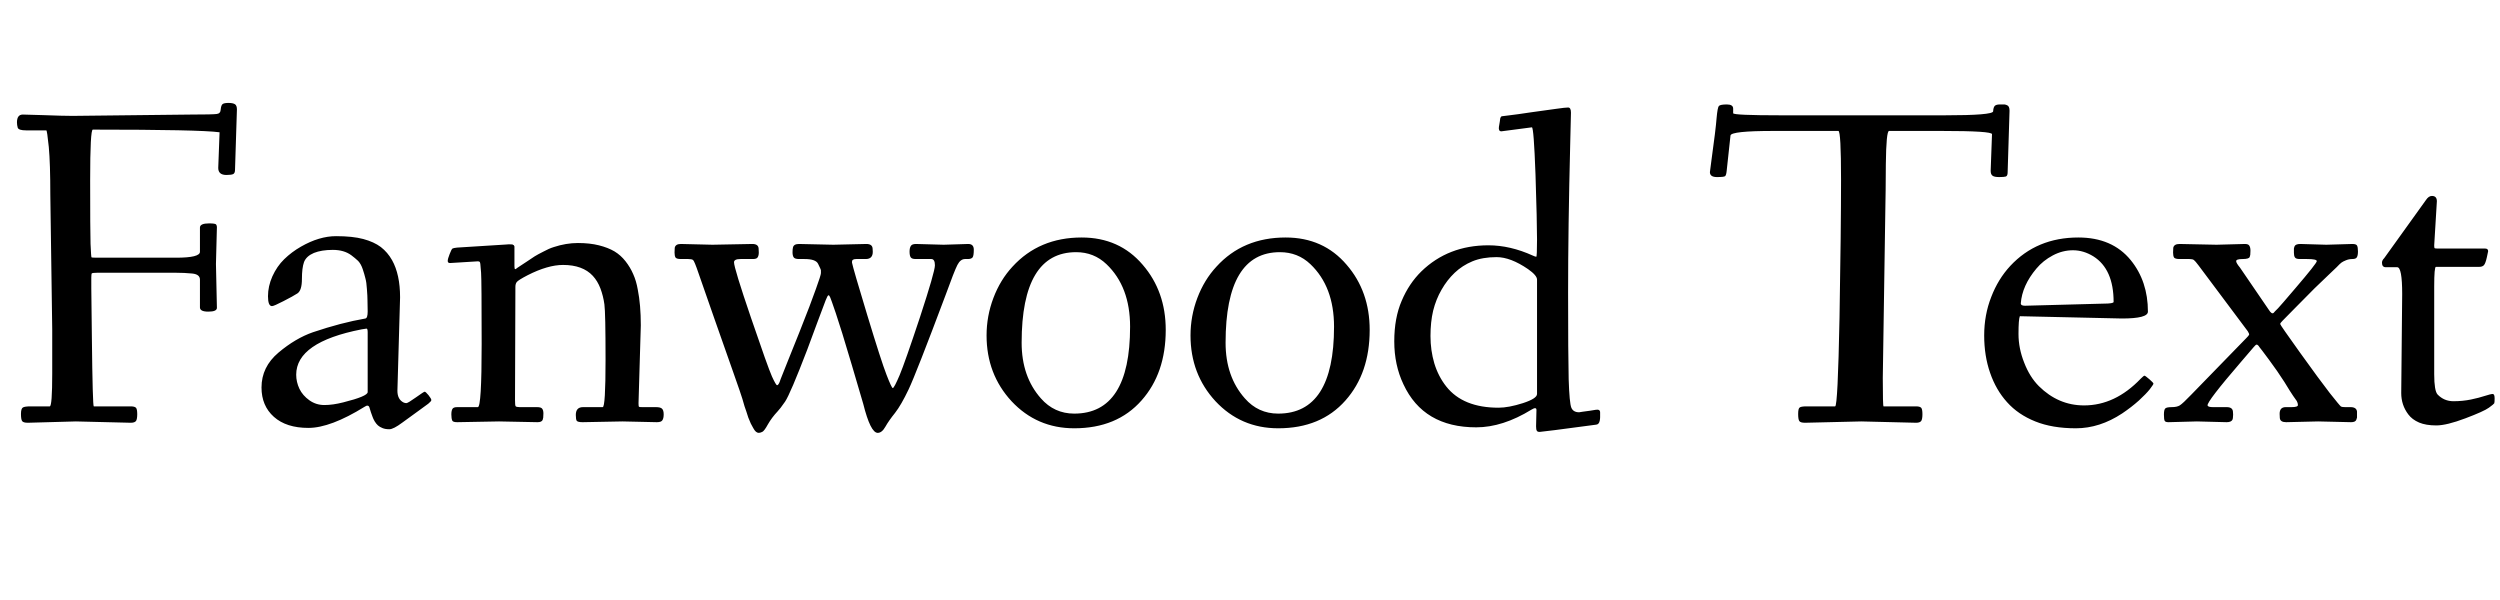 <svg xmlns="http://www.w3.org/2000/svg" xmlns:xlink="http://www.w3.org/1999/xlink" width="131.162" height="31.465"><path fill="black" d="M2.74 19.59L2.74 17.29L2.64 10.23Q2.64 8.58 2.56 7.71Q2.47 6.84 2.43 6.84L2.43 6.84L1.37 6.84Q0.98 6.84 0.93 6.70Q0.89 6.56 0.89 6.42L0.89 6.42Q0.89 6.01 1.20 6.01L1.20 6.01L2.26 6.04Q3.31 6.08 3.81 6.08L3.81 6.08L10.03 6.01Q11.17 6.01 11.37 5.98L11.37 5.98Q11.57 5.96 11.58 5.74Q11.60 5.52 11.68 5.46Q11.76 5.40 11.99 5.40Q12.22 5.40 12.33 5.47Q12.43 5.54 12.43 5.74L12.43 5.74L12.33 8.91Q12.33 9.08 12.24 9.13Q12.15 9.18 11.88 9.18L11.88 9.18Q11.45 9.18 11.45 8.81L11.45 8.81L11.52 6.94Q10.49 6.80 4.87 6.80L4.87 6.80Q4.73 6.80 4.73 9.45Q4.73 12.11 4.75 12.79Q4.78 13.48 4.80 13.50Q4.82 13.52 5.09 13.52L5.09 13.52L9.24 13.52Q10.49 13.52 10.49 13.21L10.49 13.21L10.49 11.94Q10.49 11.72 10.97 11.72L10.97 11.72Q11.30 11.72 11.34 11.78Q11.38 11.84 11.38 11.91L11.38 11.91L11.33 13.85L11.38 16.15Q11.38 16.35 10.93 16.35Q10.49 16.35 10.49 16.13L10.49 16.13L10.49 14.67Q10.49 14.39 10.08 14.35Q9.67 14.31 9.24 14.31L9.24 14.31L5.09 14.31Q4.84 14.31 4.81 14.35Q4.78 14.39 4.79 15.13Q4.80 15.88 4.82 17.71L4.82 17.71Q4.86 21.32 4.92 21.32L4.92 21.32L6.86 21.32Q7.07 21.32 7.14 21.40Q7.20 21.48 7.20 21.73Q7.20 21.98 7.14 22.08Q7.07 22.18 6.86 22.18L6.86 22.18L3.98 22.11L1.46 22.18Q1.22 22.18 1.16 22.09Q1.10 22.00 1.10 21.72Q1.10 21.44 1.20 21.38Q1.29 21.32 1.61 21.32L1.61 21.32L2.61 21.32Q2.74 21.32 2.74 19.59L2.74 19.59ZM20.99 15.60L20.99 15.60L20.85 20.50Q20.85 20.96 21.18 21.12L21.18 21.12Q21.25 21.15 21.32 21.15Q21.40 21.15 21.82 20.85Q22.24 20.55 22.28 20.55Q22.33 20.55 22.48 20.73Q22.63 20.92 22.63 20.99Q22.63 21.05 22.47 21.18Q22.31 21.30 21.95 21.56Q21.59 21.83 21.11 22.17Q20.64 22.52 20.43 22.52Q20.21 22.52 20.07 22.46Q19.92 22.40 19.83 22.32Q19.74 22.24 19.66 22.11Q19.58 21.97 19.55 21.88Q19.51 21.79 19.46 21.63Q19.41 21.47 19.38 21.37L19.38 21.37Q19.32 21.21 19.13 21.34L19.13 21.34Q17.34 22.45 16.18 22.45Q15.02 22.45 14.37 21.87Q13.72 21.29 13.72 20.33L13.72 20.33Q13.72 19.25 14.61 18.50L14.61 18.50Q15.50 17.75 16.42 17.43L16.42 17.43Q17.90 16.93 19.17 16.71L19.17 16.71Q19.29 16.69 19.29 16.34Q19.29 15.98 19.28 15.76Q19.28 15.53 19.25 15.17Q19.23 14.81 19.17 14.60Q19.12 14.39 19.03 14.12Q18.94 13.85 18.79 13.69Q18.63 13.54 18.43 13.39L18.43 13.39Q18.05 13.11 17.46 13.11Q16.87 13.11 16.47 13.27Q16.07 13.44 15.95 13.75Q15.84 14.06 15.84 14.64Q15.84 15.23 15.61 15.39Q15.38 15.54 14.87 15.80Q14.37 16.06 14.27 16.06L14.27 16.06Q14.06 16.06 14.06 15.54Q14.06 15.02 14.29 14.50Q14.53 13.97 14.91 13.60Q15.30 13.22 15.79 12.94L15.79 12.94Q16.75 12.39 17.63 12.39Q18.50 12.39 19.06 12.54Q19.62 12.69 19.98 12.96Q20.34 13.24 20.57 13.65L20.57 13.65Q20.99 14.40 20.99 15.60ZM15.54 19.66L15.54 19.66Q15.54 20.04 15.71 20.40Q15.88 20.75 16.23 21Q16.58 21.25 17.02 21.25Q17.46 21.25 18.01 21.11L18.01 21.11Q19.29 20.79 19.29 20.57L19.29 20.57L19.29 17.43Q19.29 17.24 19.23 17.24Q19.18 17.24 18.97 17.28L18.97 17.28Q15.54 17.95 15.54 19.66ZM25.08 13.71L25.08 13.71L23.61 13.80Q23.49 13.80 23.49 13.69Q23.49 13.58 23.59 13.33Q23.69 13.07 23.74 13.04Q23.79 13.01 23.98 12.99Q24.18 12.98 25.25 12.91Q26.31 12.84 26.53 12.83Q26.74 12.81 26.78 12.82Q26.82 12.83 26.85 12.82Q26.88 12.82 26.91 12.84Q26.93 12.86 26.95 12.86Q26.96 12.86 26.97 12.89Q26.98 12.91 26.99 12.93Q26.99 12.94 26.99 12.97L26.99 12.97L26.99 13.97Q26.99 14.12 27.03 14.12Q27.06 14.12 27.08 14.10Q27.11 14.08 27.13 14.06L27.13 14.06Q27.20 14.01 27.28 13.96Q27.36 13.91 27.63 13.73Q27.90 13.55 28.05 13.45Q28.21 13.35 28.51 13.20Q28.80 13.04 29.06 12.96L29.06 12.96Q29.70 12.75 30.32 12.75Q30.94 12.75 31.42 12.87Q31.90 12.99 32.24 13.19Q32.57 13.39 32.82 13.71Q33.07 14.03 33.22 14.38Q33.38 14.73 33.46 15.19L33.46 15.19Q33.62 15.99 33.62 17.07L33.62 17.07L33.50 21.15Q33.50 21.31 33.52 21.34Q33.54 21.36 33.69 21.36L33.69 21.36L34.41 21.36Q34.65 21.36 34.73 21.44Q34.82 21.52 34.82 21.74Q34.82 21.95 34.75 22.05Q34.69 22.15 34.46 22.15L34.46 22.15L32.66 22.11L30.57 22.15Q30.32 22.15 30.26 22.08Q30.21 22.01 30.21 21.77L30.21 21.77Q30.21 21.36 30.59 21.36L30.59 21.36L31.62 21.36Q31.77 21.36 31.77 18.88Q31.77 16.40 31.71 15.97Q31.65 15.53 31.50 15.13Q31.35 14.74 31.10 14.47L31.10 14.47Q30.57 13.90 29.54 13.90L29.54 13.90Q28.74 13.90 27.68 14.44L27.68 14.44Q27.18 14.70 27.11 14.80Q27.04 14.89 27.04 15.05L27.04 15.05L27.02 20.98Q27.02 21.26 27.05 21.31Q27.09 21.36 27.26 21.36L27.26 21.36L28.17 21.36Q28.40 21.36 28.45 21.45Q28.51 21.53 28.51 21.69Q28.51 21.86 28.50 21.91Q28.49 21.96 28.47 22.03L28.47 22.03Q28.42 22.15 28.20 22.15L28.20 22.15L26.18 22.11L23.99 22.15Q23.77 22.15 23.73 22.07L23.73 22.07Q23.68 21.96 23.68 21.75Q23.68 21.54 23.74 21.45Q23.79 21.36 23.99 21.36L23.99 21.36L25.07 21.36Q25.27 21.36 25.27 18.04Q25.27 14.72 25.24 14.31Q25.21 13.89 25.20 13.84Q25.19 13.79 25.18 13.76L25.18 13.76Q25.15 13.71 25.08 13.71ZM49.51 12.84L50.80 12.80Q51.09 12.80 51.09 13.10Q51.09 13.41 51.03 13.50Q50.96 13.59 50.78 13.59L50.78 13.59L50.63 13.59Q50.39 13.59 50.23 13.90Q50.07 14.21 49.61 15.48L49.61 15.48Q48.06 19.61 47.67 20.43Q47.28 21.25 46.96 21.66Q46.63 22.07 46.45 22.39Q46.27 22.71 46.05 22.71L46.05 22.71Q45.67 22.71 45.29 21.19L45.29 21.19Q45.26 21.11 44.69 19.15Q44.11 17.19 43.85 16.43Q43.59 15.67 43.56 15.61L43.56 15.61Q43.51 15.49 43.47 15.49Q43.42 15.49 43.32 15.75Q43.22 16.01 42.88 16.92Q42.54 17.84 42.35 18.35L42.35 18.35Q41.46 20.67 41.19 21.07Q40.92 21.46 40.80 21.58L40.80 21.58Q40.49 21.91 40.29 22.26Q40.10 22.61 39.99 22.66Q39.88 22.71 39.81 22.71Q39.73 22.71 39.66 22.65Q39.59 22.59 39.52 22.46Q39.45 22.34 39.39 22.22Q39.33 22.09 39.26 21.91Q39.20 21.72 39.16 21.60Q39.12 21.49 39.06 21.31Q39.01 21.13 38.95 20.93Q38.89 20.72 38.48 19.56Q38.07 18.40 37.47 16.69Q36.87 14.98 36.65 14.34Q36.43 13.69 36.36 13.64Q36.29 13.59 36.11 13.59L36.11 13.59L35.72 13.59Q35.50 13.59 35.44 13.51Q35.39 13.42 35.39 13.25Q35.39 13.07 35.40 13.00L35.40 13.00Q35.44 12.80 35.72 12.80L35.72 12.80L37.38 12.84L39.47 12.80Q39.78 12.80 39.80 13.03L39.80 13.03Q39.81 13.08 39.81 13.25Q39.81 13.41 39.75 13.50Q39.70 13.59 39.50 13.59L39.50 13.59L38.85 13.59Q38.51 13.59 38.51 13.76L38.51 13.76Q38.51 14.06 39.40 16.67Q40.29 19.28 40.50 19.75Q40.71 20.21 40.77 20.21Q40.83 20.21 40.90 20.05Q40.96 19.89 40.96 19.88L40.96 19.88Q40.99 19.80 41.35 18.90Q41.71 17.99 41.94 17.43L41.94 17.43Q42.56 15.87 42.81 15.15Q43.07 14.43 43.07 14.33Q43.07 14.22 43.07 14.19Q43.07 14.16 43.05 14.12Q43.04 14.09 43.03 14.07L43.03 14.07Q42.99 13.99 42.92 13.84L42.92 13.84Q42.80 13.59 42.21 13.59L42.21 13.59L41.92 13.59Q41.70 13.59 41.64 13.50Q41.58 13.41 41.58 13.24Q41.58 13.07 41.60 13.00L41.60 13.00Q41.63 12.80 41.92 12.80L41.92 12.80L43.72 12.84L45.45 12.80Q45.76 12.80 45.78 13.03L45.78 13.03Q45.79 13.08 45.79 13.21L45.79 13.21Q45.79 13.59 45.42 13.59L45.42 13.59L44.92 13.59Q44.70 13.59 44.70 13.73L44.70 13.73L44.70 13.78Q44.76 14.09 45.50 16.53Q46.24 18.97 46.51 19.66Q46.78 20.36 46.84 20.36Q46.91 20.36 47.20 19.68Q47.48 19.01 48.27 16.63Q49.05 14.25 49.05 13.92Q49.05 13.59 48.86 13.59L48.86 13.59L48.04 13.59Q47.84 13.59 47.78 13.50Q47.72 13.41 47.72 13.20Q47.72 13.00 47.79 12.90Q47.85 12.80 48.06 12.80L48.06 12.80L49.51 12.84ZM51.76 17.60L51.76 17.60Q51.76 16.58 52.12 15.63Q52.48 14.68 53.12 13.99L53.12 13.99Q54.52 12.46 56.75 12.46L56.75 12.46Q58.73 12.46 59.95 13.89L59.95 13.89Q61.16 15.29 61.16 17.31L61.16 17.31Q61.16 19.58 59.89 21.01L59.89 21.01Q58.60 22.47 56.36 22.47L56.36 22.47Q54.40 22.47 53.07 21.05L53.07 21.05Q51.76 19.63 51.76 17.60ZM53.60 17.98L53.60 17.98Q53.60 19.76 54.61 20.90L54.61 20.90Q55.31 21.70 56.36 21.70L56.36 21.70Q59.29 21.70 59.29 17.14L59.29 17.14Q59.29 15.04 58.05 13.86L58.05 13.86Q57.39 13.23 56.46 13.23L56.46 13.23Q53.60 13.23 53.60 17.98ZM62.46 17.60L62.46 17.60Q62.46 16.58 62.82 15.63Q63.18 14.68 63.82 13.99L63.82 13.99Q65.21 12.46 67.45 12.46L67.45 12.46Q69.43 12.46 70.65 13.89L70.65 13.89Q71.86 15.29 71.86 17.31L71.86 17.31Q71.86 19.58 70.59 21.01L70.59 21.01Q69.30 22.47 67.06 22.47L67.06 22.47Q65.10 22.47 63.77 21.05L63.77 21.05Q62.46 19.63 62.46 17.60ZM64.30 17.98L64.30 17.98Q64.30 19.76 65.31 20.90L65.31 20.90Q66.01 21.70 67.06 21.70L67.06 21.70Q69.99 21.70 69.99 17.14L69.99 17.14Q69.99 15.04 68.75 13.86L68.75 13.86Q68.09 13.23 67.15 13.23L67.15 13.23Q64.30 13.23 64.30 17.98ZM80.59 22.37L80.59 22.37L80.61 21.51Q80.61 21.33 80.35 21.49L80.35 21.49Q78.84 22.42 77.45 22.42L77.45 22.42Q74.68 22.42 73.63 20.16L73.63 20.16Q73.15 19.15 73.15 17.91Q73.15 16.68 73.54 15.78Q73.92 14.88 74.57 14.24L74.57 14.24Q75.98 12.87 78.09 12.87L78.09 12.87Q79.23 12.87 80.42 13.41L80.42 13.41Q80.55 13.47 80.60 13.47Q80.64 13.47 80.64 12.56Q80.64 11.64 80.56 9.16Q80.47 6.68 80.37 6.68L80.37 6.68L78.77 6.89Q78.61 6.89 78.64 6.66Q78.68 6.42 78.69 6.36Q78.70 6.30 78.70 6.28Q78.70 6.25 78.71 6.21Q78.72 6.18 78.73 6.16Q78.74 6.15 78.75 6.13Q78.76 6.11 78.79 6.10L78.79 6.10Q78.83 6.09 79.19 6.05Q79.55 6.01 80.34 5.89Q81.14 5.78 81.64 5.71Q82.13 5.64 82.27 5.64Q82.42 5.64 82.42 5.91Q82.42 6.18 82.38 7.58L82.38 7.58Q82.27 11.99 82.27 15.33Q82.27 18.66 82.30 19.90Q82.34 21.15 82.44 21.39Q82.54 21.63 82.85 21.63L82.85 21.63Q82.88 21.63 83.04 21.60L83.04 21.60L83.41 21.55Q83.61 21.52 83.72 21.50L83.72 21.50Q83.95 21.46 83.95 21.64Q83.95 21.81 83.95 21.89Q83.95 21.97 83.93 22.07L83.93 22.07Q83.89 22.27 83.74 22.28L83.74 22.28Q80.90 22.66 80.78 22.66Q80.66 22.66 80.63 22.60Q80.59 22.54 80.59 22.37ZM75.63 15.20Q75.34 15.70 75.19 16.30Q75.05 16.89 75.05 17.63Q75.05 18.38 75.25 19.06Q75.46 19.75 75.88 20.28L75.88 20.28Q76.76 21.39 78.62 21.39L78.62 21.39Q79.15 21.39 79.90 21.15Q80.64 20.91 80.64 20.67L80.64 20.67L80.64 14.67Q80.64 14.45 80.17 14.12L80.17 14.12Q79.25 13.49 78.52 13.49Q77.78 13.49 77.25 13.71Q76.72 13.93 76.32 14.31Q75.92 14.69 75.63 15.20ZM90.59 8.96Q90.57 9.18 90.51 9.24Q90.45 9.29 90.08 9.29Q89.71 9.29 89.71 9.03L89.71 9.03Q89.71 9.01 89.78 8.49L89.78 8.49Q90.02 6.76 90.06 6.20Q90.11 5.64 90.18 5.56Q90.26 5.48 90.60 5.48Q90.93 5.48 90.93 5.70L90.93 5.70L90.93 5.94Q90.93 6.05 93.45 6.05L93.45 6.05L102.02 6.05Q104.56 6.05 104.57 5.84Q104.58 5.63 104.66 5.55Q104.74 5.48 104.92 5.48Q105.11 5.48 105.17 5.48Q105.23 5.49 105.30 5.52L105.30 5.52Q105.43 5.57 105.43 5.81L105.43 5.81L105.33 9.05Q105.33 9.22 105.24 9.26Q105.15 9.29 104.89 9.29Q104.63 9.29 104.54 9.22Q104.44 9.15 104.44 8.96L104.44 8.96L104.51 7.04Q104.51 6.87 101.87 6.87L101.87 6.87L99.11 6.87Q98.96 6.87 98.94 8.62Q98.93 10.38 98.92 10.59L98.92 10.59L98.78 19.83Q98.78 21.32 98.82 21.32L98.82 21.32L100.53 21.32Q100.73 21.32 100.80 21.40Q100.86 21.48 100.86 21.73Q100.86 21.98 100.80 22.08Q100.73 22.18 100.53 22.18L100.53 22.18L97.65 22.11L94.70 22.18Q94.46 22.18 94.40 22.09Q94.34 22.00 94.34 21.72Q94.34 21.43 94.42 21.38Q94.49 21.32 94.79 21.32L94.79 21.32L96.28 21.32Q96.42 21.32 96.51 16.66Q96.59 12.01 96.59 9.44Q96.59 6.87 96.45 6.87L96.45 6.87L93.04 6.87Q90.82 6.87 90.79 7.11L90.79 7.11L90.59 8.96ZM111.33 16.71L111.33 16.71L105.97 16.59Q105.90 16.76 105.90 17.52Q105.90 18.28 106.20 19.03Q106.49 19.78 106.97 20.26L106.97 20.26Q107.99 21.27 109.34 21.27L109.34 21.27Q110.97 21.27 112.31 19.87L112.31 19.87Q112.47 19.71 112.51 19.71Q112.55 19.71 112.77 19.90Q112.98 20.08 112.98 20.13Q112.98 20.17 112.79 20.42Q112.60 20.66 112.22 21.01Q111.83 21.36 111.34 21.69L111.34 21.69Q110.16 22.47 108.91 22.47Q107.67 22.47 106.78 22.11Q105.88 21.75 105.30 21.10Q104.72 20.46 104.41 19.56Q104.10 18.67 104.10 17.60Q104.10 16.52 104.47 15.58Q104.83 14.64 105.47 13.95L105.47 13.95Q106.86 12.46 109.04 12.46L109.04 12.46Q110.82 12.46 111.79 13.65L111.79 13.65Q112.69 14.76 112.69 16.35L112.69 16.35Q112.69 16.71 111.33 16.71ZM106.24 16.04L110.36 15.93Q110.89 15.93 110.89 15.84L110.89 15.84Q110.89 14.12 109.83 13.45L109.83 13.45Q109.31 13.13 108.76 13.13Q108.21 13.13 107.70 13.40Q107.19 13.67 106.84 14.09L106.84 14.09Q106.09 14.98 106.02 15.92L106.02 15.92Q106.02 16.04 106.24 16.04L106.24 16.04ZM116.82 22.15L115.26 22.11L113.77 22.15Q113.61 22.15 113.57 22.08Q113.53 22.00 113.53 21.75Q113.53 21.50 113.60 21.43Q113.67 21.36 113.94 21.36Q114.21 21.36 114.36 21.27Q114.52 21.17 114.97 20.70L114.97 20.70L117.85 17.74Q117.98 17.61 118.00 17.56Q118.01 17.51 117.93 17.38L117.93 17.38L115.35 13.93Q115.17 13.69 115.10 13.64Q115.03 13.59 114.87 13.59L114.87 13.59L114.35 13.59Q114.12 13.59 114.06 13.51Q114.01 13.42 114.01 13.25Q114.01 13.07 114.02 13.00L114.02 13.00Q114.06 12.80 114.35 12.80L114.35 12.80L116.29 12.84L117.78 12.80Q117.96 12.80 118.01 12.89Q118.07 12.98 118.07 13.15Q118.07 13.32 118.06 13.37Q118.05 13.42 118.03 13.48L118.03 13.48Q117.99 13.59 117.66 13.59Q117.32 13.59 117.32 13.70Q117.32 13.80 117.52 14.04L117.52 14.04L119.03 16.25Q119.19 16.51 119.29 16.41L119.29 16.41Q119.31 16.39 119.36 16.33Q119.42 16.27 119.52 16.17Q119.62 16.07 120.42 15.13L120.42 15.13Q121.55 13.81 121.55 13.70Q121.55 13.59 121.04 13.59L121.04 13.59L120.66 13.59Q120.45 13.59 120.40 13.50Q120.35 13.42 120.35 13.26Q120.35 13.10 120.35 13.04Q120.36 12.98 120.39 12.91L120.39 12.91Q120.45 12.80 120.69 12.80L120.69 12.80L122.05 12.84L123.42 12.80Q123.61 12.80 123.66 12.88Q123.71 12.97 123.71 13.19Q123.71 13.41 123.65 13.50Q123.60 13.59 123.41 13.59Q123.23 13.59 123.07 13.66Q122.92 13.72 122.84 13.78Q122.77 13.83 122.59 14.02Q122.40 14.20 122.16 14.43Q121.91 14.66 121.43 15.13Q120.95 15.61 120.42 16.15Q119.89 16.68 119.76 16.82Q119.63 16.95 119.63 17.00Q119.63 17.05 120.67 18.50Q121.71 19.95 122.23 20.62Q122.76 21.29 122.82 21.33Q122.88 21.36 123.04 21.36L123.04 21.36L123.32 21.36Q123.63 21.36 123.66 21.59L123.66 21.59Q123.66 21.64 123.66 21.75Q123.66 21.86 123.66 21.91Q123.65 21.96 123.62 22.03L123.62 22.03Q123.57 22.15 123.35 22.15L123.35 22.15L121.62 22.11L119.94 22.15Q119.63 22.15 119.61 21.93L119.61 21.93Q119.60 21.87 119.60 21.71L119.60 21.71Q119.60 21.36 119.92 21.36L119.92 21.36L120.23 21.36Q120.56 21.36 120.56 21.25Q120.56 21.15 120.50 21.04Q120.43 20.93 120.31 20.77Q120.19 20.60 119.85 20.04Q119.50 19.49 119.04 18.87Q118.58 18.25 118.54 18.21Q118.51 18.16 118.50 18.15Q118.49 18.13 118.46 18.11L118.46 18.11Q118.43 18.08 118.39 18.08Q118.35 18.08 118.24 18.21Q118.13 18.35 117.58 18.98L117.58 18.98Q115.78 21.07 115.82 21.27L115.82 21.27Q115.84 21.36 116.10 21.36L116.10 21.36L116.82 21.36Q117.13 21.36 117.15 21.59L117.15 21.59Q117.16 21.64 117.16 21.75Q117.16 21.86 117.15 21.91Q117.15 21.96 117.12 22.03L117.12 22.03Q117.05 22.15 116.82 22.15L116.82 22.15ZM125.98 20.62L126.03 15.42Q126.03 14.02 125.77 14.02L125.77 14.02L125.17 14.02Q124.97 14.02 124.97 13.78L124.97 13.78Q124.97 13.66 125.09 13.54L125.09 13.54L127.28 10.49Q127.42 10.28 127.59 10.28L127.59 10.28Q127.85 10.28 127.85 10.56L127.85 10.56L127.71 12.87Q127.71 13.00 127.73 13.02Q127.76 13.04 127.90 13.04L127.90 13.04L130.38 13.04Q130.54 13.04 130.54 13.18L130.54 13.18Q130.54 13.21 130.47 13.51Q130.40 13.82 130.32 13.91Q130.24 14.00 130.08 14.00L130.08 14.00L127.80 14.00Q127.71 14.00 127.71 15.03L127.71 15.03L127.71 19.63Q127.71 20.51 127.89 20.70L127.89 20.70Q128.23 21.05 128.72 21.05Q129.20 21.05 129.64 20.96Q130.07 20.87 130.37 20.77Q130.68 20.67 130.78 20.67Q130.88 20.67 130.88 20.90Q130.88 21.12 130.86 21.16Q130.84 21.20 130.58 21.39Q130.32 21.58 129.34 21.95Q128.36 22.32 127.82 22.32Q127.28 22.32 126.92 22.17Q126.55 22.01 126.35 21.74L126.35 21.74Q125.98 21.25 125.98 20.62L125.98 20.62Z"/></svg>
